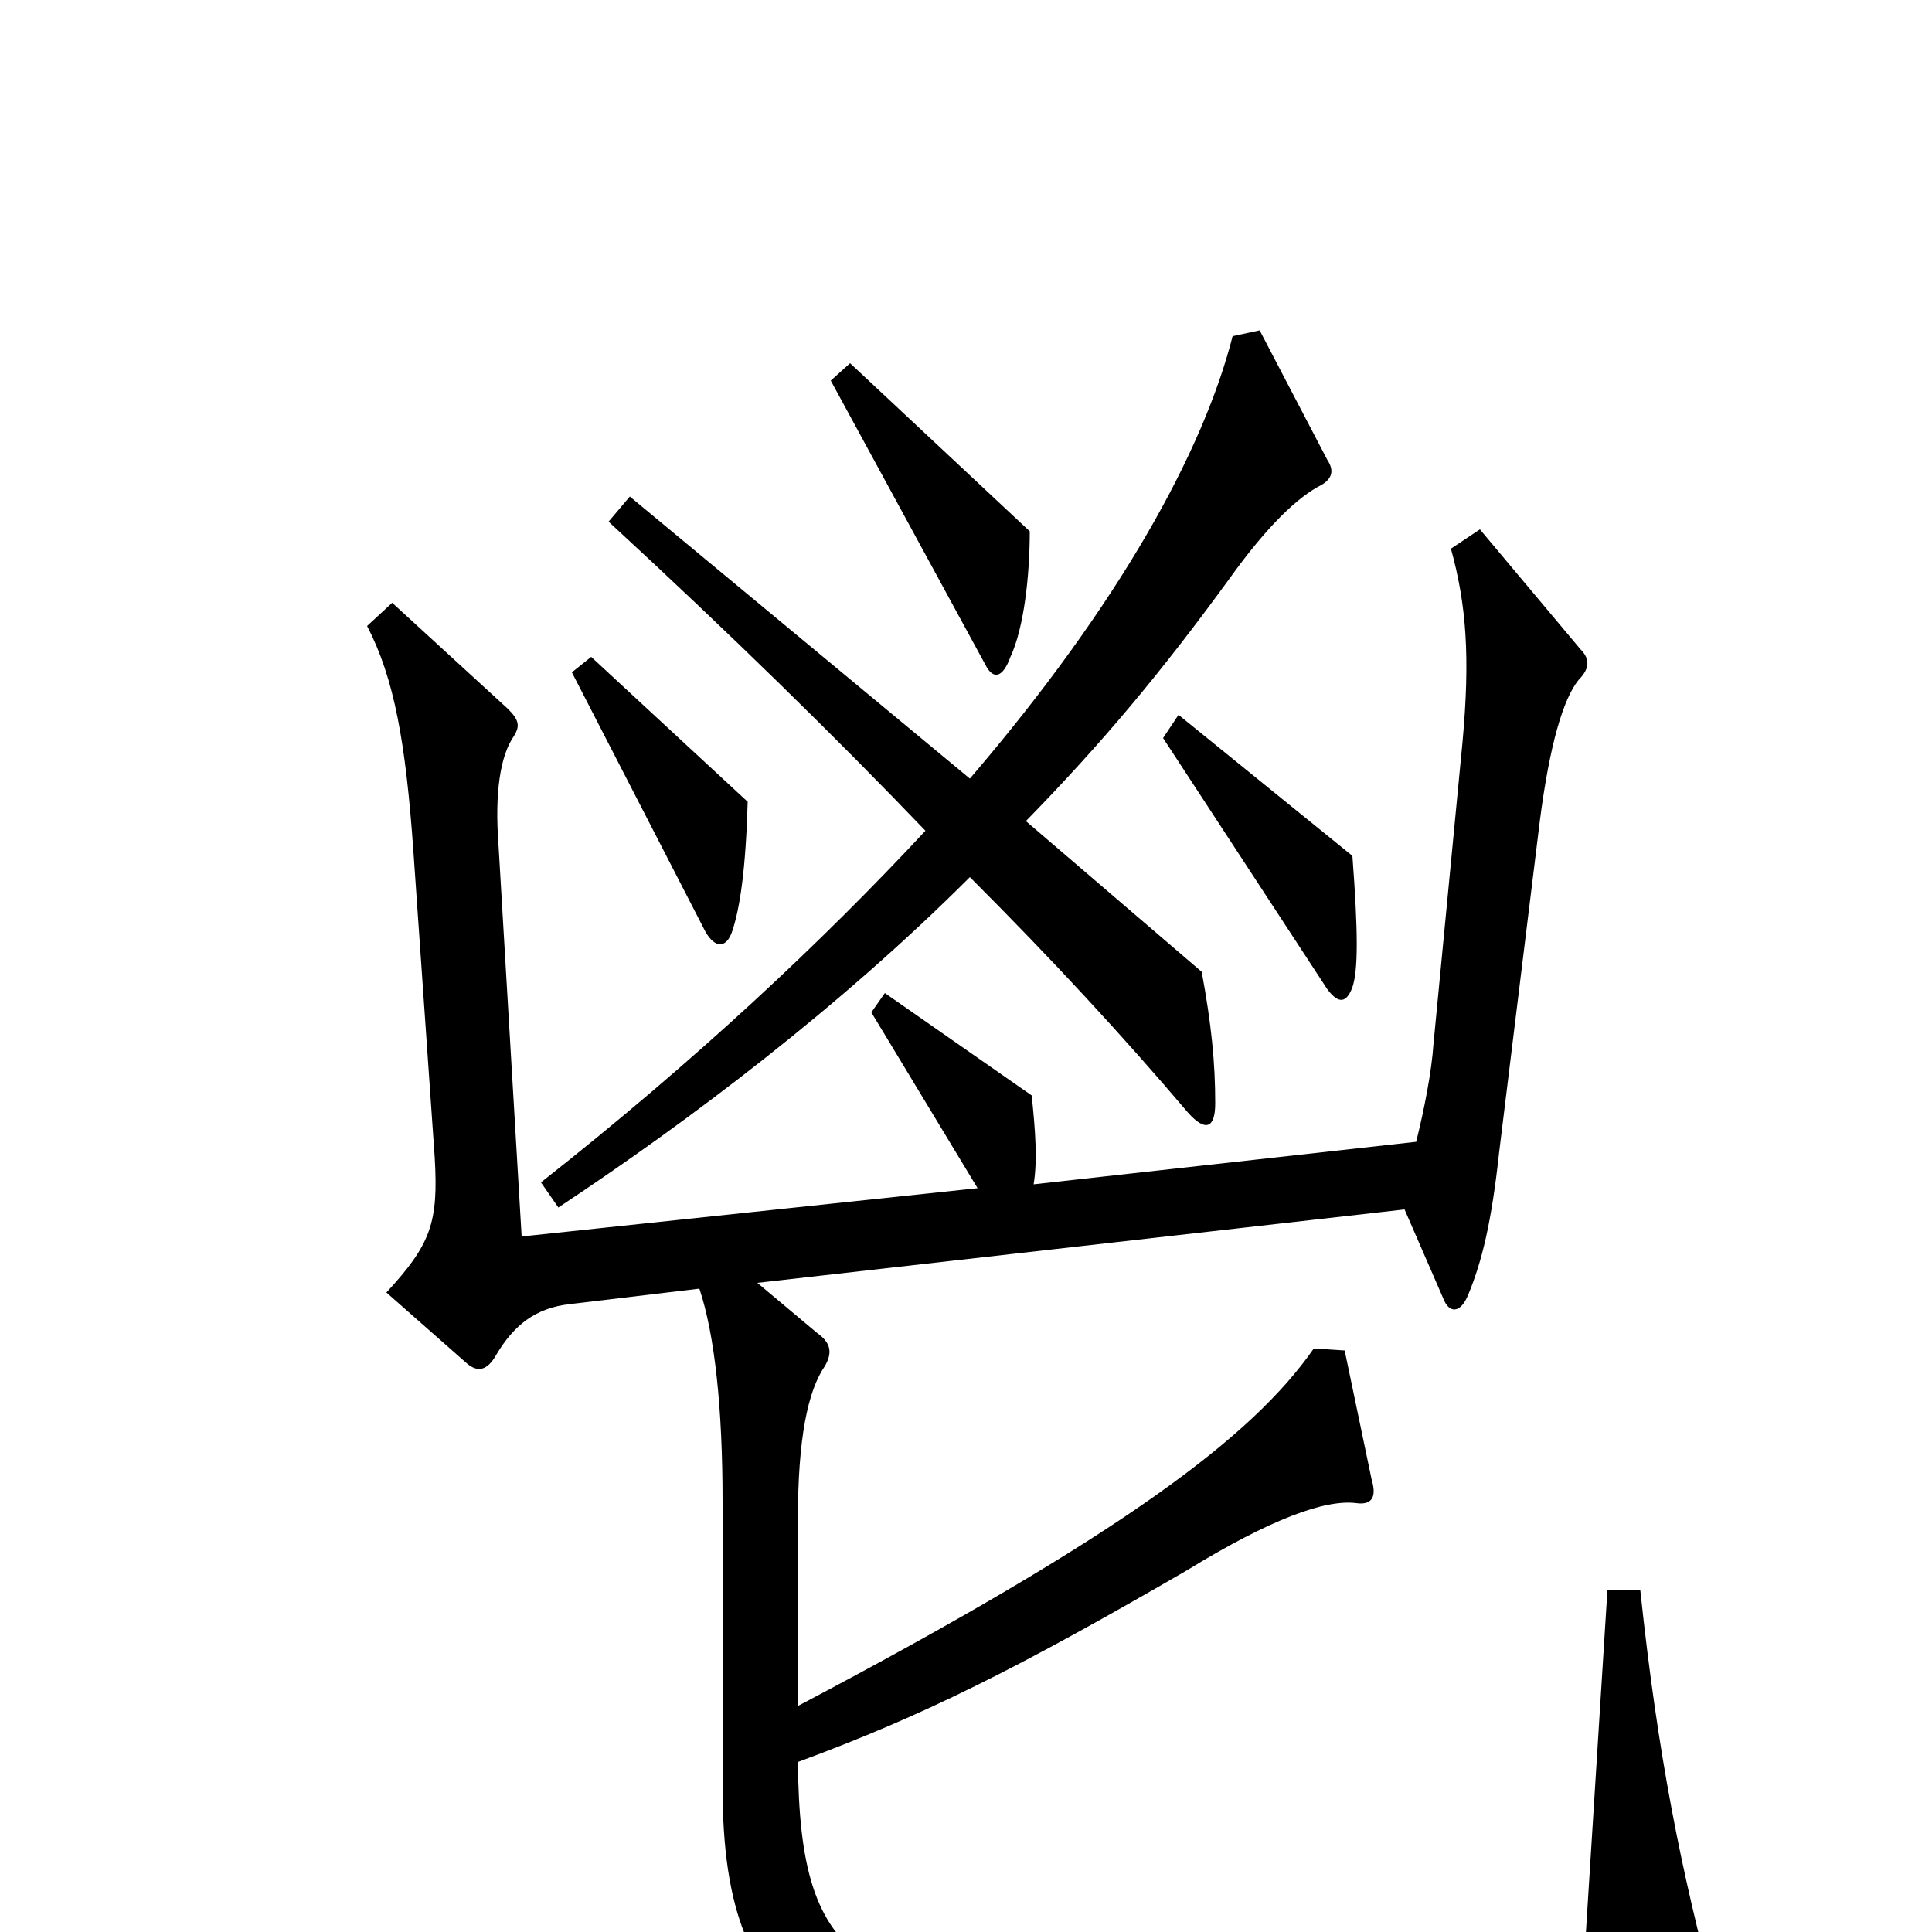<svg xmlns="http://www.w3.org/2000/svg" viewBox="0 -1000 1000 1000">
	<path fill="#000000" d="M533 -725L440 -812L430 -803L510 -656C514 -648 519 -649 523 -660C530 -675 533 -702 533 -725ZM687 -762L652 -829L638 -826C623 -767 580 -688 502 -597L326 -743L315 -730C379 -671 433 -618 479 -570C426 -513 360 -451 280 -388L289 -375C357 -420 435 -479 502 -546C545 -503 581 -464 615 -424C624 -414 629 -416 629 -429C629 -450 627 -470 622 -497L531 -575C571 -616 601 -652 636 -700C656 -728 672 -743 684 -749C689 -752 691 -756 687 -762ZM387 -585L306 -660L296 -652L365 -518C370 -509 376 -509 379 -518C383 -530 386 -550 387 -585ZM700 -489C703 -498 703 -517 700 -557L610 -630L602 -618L687 -488C693 -480 697 -481 700 -489ZM888 35C870 -32 858 -92 849 -177H832L820 14C761 27 691 33 602 35C444 39 414 18 413 -88C478 -112 526 -136 614 -187C658 -214 686 -224 702 -222C709 -221 713 -224 710 -234L696 -301L680 -302C648 -256 580 -205 413 -117V-214C413 -255 418 -280 427 -293C431 -300 430 -305 423 -310L392 -336L727 -374L747 -328C750 -320 756 -320 760 -330C767 -347 772 -367 776 -404L797 -575C802 -614 809 -638 817 -648C823 -654 823 -659 818 -664L766 -726L751 -716C759 -687 761 -660 757 -616L742 -460C741 -445 737 -425 733 -409L535 -387C537 -399 536 -414 534 -433L458 -486L451 -476L506 -385L270 -360L258 -563C256 -590 259 -609 266 -619C269 -624 269 -627 263 -633L203 -688L190 -676C204 -649 210 -616 214 -559L225 -401C227 -367 223 -356 200 -331L242 -294C247 -290 252 -290 257 -299C266 -314 277 -323 295 -325L362 -333C370 -309 374 -271 374 -223V-75C374 53 433 71 599 75C678 77 797 71 877 52C889 50 891 47 888 35Z"/>
</svg>